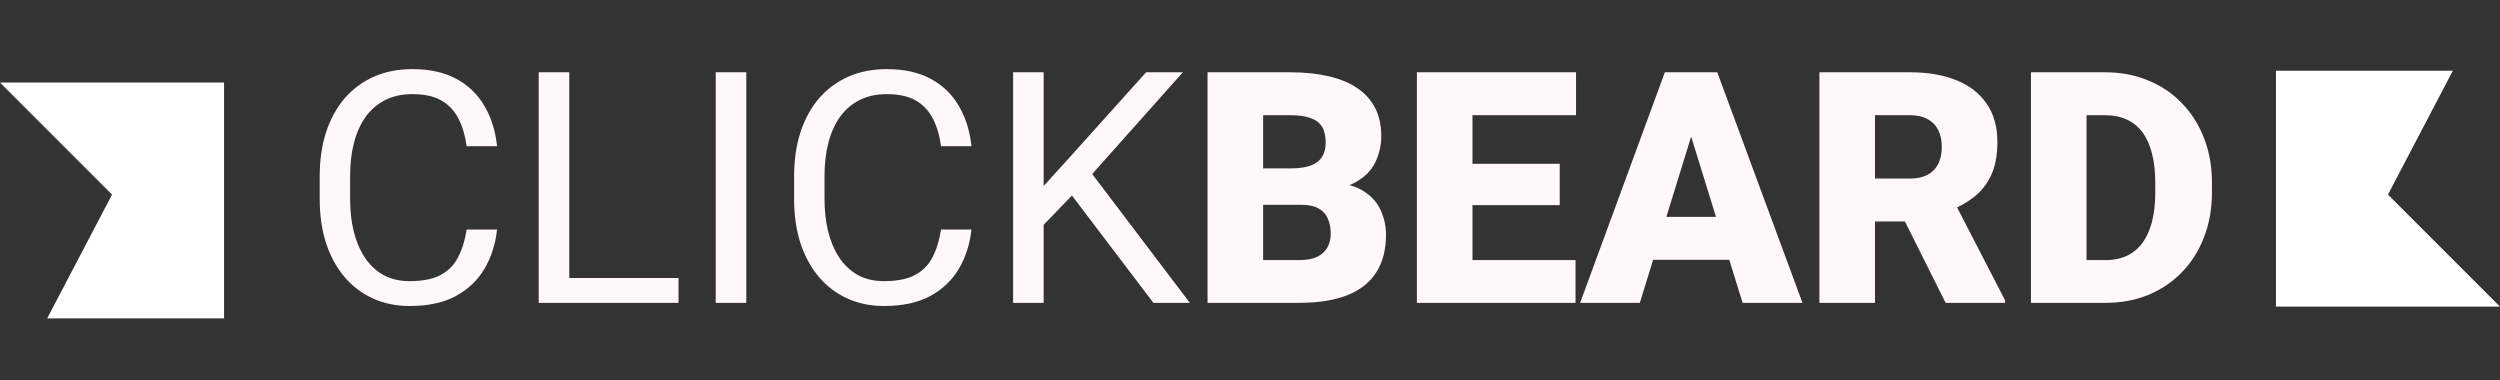 <svg width="388" height="59" viewBox="0 0 388 59" fill="none" xmlns="http://www.w3.org/2000/svg">
<rect x="0" y="0" width="388" height="59" fill="#333333" stroke="none"/>
<path d="M72.425 35.622H77.143C76.897 37.883 76.25 39.906 75.202 41.692C74.153 43.477 72.671 44.895 70.754 45.943C68.837 46.975 66.445 47.492 63.578 47.492C61.48 47.492 59.572 47.098 57.852 46.312C56.148 45.526 54.681 44.411 53.453 42.97C52.224 41.511 51.274 39.767 50.602 37.735C49.947 35.687 49.619 33.41 49.619 30.903V27.34C49.619 24.833 49.947 22.564 50.602 20.532C51.274 18.485 52.232 16.731 53.477 15.273C54.739 13.815 56.254 12.693 58.024 11.906C59.793 11.12 61.784 10.727 63.995 10.727C66.699 10.727 68.984 11.235 70.852 12.251C72.72 13.266 74.169 14.675 75.202 16.477C76.25 18.263 76.897 20.336 77.143 22.695H72.425C72.195 21.024 71.769 19.59 71.147 18.394C70.524 17.182 69.639 16.248 68.493 15.593C67.346 14.937 65.847 14.61 63.995 14.61C62.406 14.61 61.005 14.913 59.793 15.519C58.597 16.125 57.589 16.985 56.77 18.099C55.968 19.213 55.361 20.549 54.952 22.105C54.542 23.662 54.337 25.39 54.337 27.291V30.903C54.337 32.656 54.517 34.303 54.878 35.843C55.255 37.383 55.82 38.734 56.574 39.898C57.327 41.061 58.286 41.978 59.449 42.65C60.612 43.306 61.988 43.633 63.578 43.633C65.593 43.633 67.198 43.314 68.394 42.675C69.59 42.036 70.491 41.118 71.098 39.922C71.72 38.726 72.163 37.293 72.425 35.622ZM105.306 43.142V47H87.416V43.142H105.306ZM88.35 11.218V47H83.606V11.218H88.35ZM115.825 11.218V47H111.082V11.218H115.825ZM146.052 35.622H150.771C150.525 37.883 149.878 39.906 148.829 41.692C147.781 43.477 146.298 44.895 144.381 45.943C142.464 46.975 140.072 47.492 137.205 47.492C135.108 47.492 133.199 47.098 131.479 46.312C129.775 45.526 128.309 44.411 127.08 42.97C125.851 41.511 124.901 39.767 124.229 37.735C123.574 35.687 123.246 33.41 123.246 30.903V27.34C123.246 24.833 123.574 22.564 124.229 20.532C124.901 18.485 125.86 16.731 127.105 15.273C128.366 13.815 129.882 12.693 131.651 11.906C133.421 11.12 135.411 10.727 137.623 10.727C140.326 10.727 142.612 11.235 144.479 12.251C146.347 13.266 147.797 14.675 148.829 16.477C149.878 18.263 150.525 20.336 150.771 22.695H146.052C145.823 21.024 145.397 19.59 144.774 18.394C144.152 17.182 143.267 16.248 142.12 15.593C140.973 14.937 139.474 14.61 137.623 14.61C136.034 14.61 134.633 14.913 133.421 15.519C132.225 16.125 131.217 16.985 130.398 18.099C129.595 19.213 128.989 20.549 128.579 22.105C128.17 23.662 127.965 25.39 127.965 27.291V30.903C127.965 32.656 128.145 34.303 128.506 35.843C128.882 37.383 129.448 38.734 130.201 39.898C130.955 41.061 131.913 41.978 133.077 42.65C134.24 43.306 135.616 43.633 137.205 43.633C139.22 43.633 140.826 43.314 142.022 42.675C143.218 42.036 144.119 41.118 144.725 39.922C145.348 38.726 145.79 37.293 146.052 35.622ZM161.977 11.218V47H157.234V11.218H161.977ZM183.579 11.218L168.711 27.905L160.355 36.58L159.569 31.518L165.86 24.587L177.877 11.218H183.579ZM179.008 47L165.762 29.552L168.588 25.791L184.66 47H179.008ZM202.01 31.788H192.794L192.745 26.136H200.216C201.56 26.136 202.633 25.988 203.436 25.693C204.238 25.382 204.82 24.931 205.18 24.342C205.557 23.752 205.746 23.015 205.746 22.13C205.746 21.114 205.557 20.295 205.18 19.672C204.804 19.05 204.206 18.599 203.386 18.321C202.584 18.026 201.543 17.878 200.265 17.878H196.038V47H187.412V11.218H200.265C202.477 11.218 204.451 11.423 206.188 11.833C207.925 12.226 209.399 12.832 210.612 13.651C211.84 14.47 212.774 15.503 213.413 16.748C214.052 17.977 214.372 19.427 214.372 21.098C214.372 22.556 214.06 23.924 213.438 25.202C212.815 26.48 211.775 27.52 210.317 28.323C208.875 29.109 206.901 29.519 204.394 29.552L202.01 31.788ZM201.666 47H190.706L193.655 40.365H201.666C202.846 40.365 203.788 40.184 204.492 39.824C205.213 39.447 205.729 38.956 206.041 38.349C206.368 37.727 206.532 37.039 206.532 36.285C206.532 35.368 206.376 34.573 206.065 33.901C205.77 33.23 205.295 32.714 204.64 32.353C203.984 31.976 203.108 31.788 202.01 31.788H194.76L194.81 26.136H203.485L205.5 28.396C207.892 28.298 209.784 28.634 211.177 29.404C212.586 30.174 213.593 31.19 214.2 32.451C214.806 33.713 215.109 35.032 215.109 36.408C215.109 38.751 214.601 40.709 213.585 42.282C212.586 43.854 211.087 45.034 209.088 45.82C207.089 46.607 204.615 47 201.666 47ZM244.525 40.365V47H225.455V40.365H244.525ZM228.527 11.218V47H219.901V11.218H228.527ZM242.068 25.423V31.837H225.455V25.423H242.068ZM244.599 11.218V17.878H225.455V11.218H244.599ZM263.227 18.738L254.503 47H245.238L258.386 11.218H264.259L263.227 18.738ZM270.452 47L261.704 18.738L260.573 11.218H266.52L279.742 47H270.452ZM270.108 33.656V40.316H251.751V33.656H270.108ZM282.371 11.218H296.453C299.205 11.218 301.597 11.628 303.629 12.447C305.661 13.266 307.225 14.479 308.323 16.084C309.437 17.69 309.994 19.672 309.994 22.032C309.994 24.079 309.675 25.791 309.036 27.168C308.397 28.544 307.504 29.683 306.357 30.584C305.226 31.468 303.908 32.197 302.4 32.771L299.574 34.368H287.753L287.704 27.708H296.453C297.551 27.708 298.46 27.512 299.181 27.119C299.902 26.725 300.442 26.168 300.803 25.448C301.18 24.71 301.368 23.834 301.368 22.818C301.368 21.786 301.18 20.901 300.803 20.164C300.426 19.427 299.869 18.861 299.132 18.468C298.411 18.075 297.518 17.878 296.453 17.878H290.997V47H282.371V11.218ZM301.958 47L294.045 31.174L303.187 31.124L311.198 46.631V47H301.958ZM326.828 47H318.89L318.939 40.365H326.828C328.466 40.365 329.851 39.971 330.981 39.185C332.128 38.399 332.996 37.227 333.586 35.671C334.192 34.098 334.496 32.165 334.496 29.871V28.323C334.496 26.602 334.324 25.095 333.979 23.801C333.652 22.49 333.16 21.401 332.505 20.532C331.85 19.648 331.03 18.984 330.047 18.542C329.081 18.099 327.967 17.878 326.705 17.878H318.743V11.218H326.705C329.13 11.218 331.35 11.636 333.365 12.472C335.397 13.291 337.15 14.47 338.624 16.011C340.115 17.534 341.262 19.345 342.065 21.442C342.884 23.522 343.294 25.832 343.294 28.372V29.871C343.294 32.394 342.884 34.704 342.065 36.801C341.262 38.898 340.123 40.709 338.649 42.232C337.174 43.756 335.429 44.936 333.414 45.771C331.415 46.59 329.22 47 326.828 47ZM323.83 11.218V47H315.204V11.218H323.83Z" fill="#FFF8F8"/>
<path d="M34.774 49.415V12.811H0L17.387 30.198L7.321 49.415H34.774Z" fill="white"/>
<path d="M353.226 10.981L353.226 47.585L388 47.585L370.613 30.198L380.679 10.981L353.226 10.981Z" fill="white"/>
</svg>
